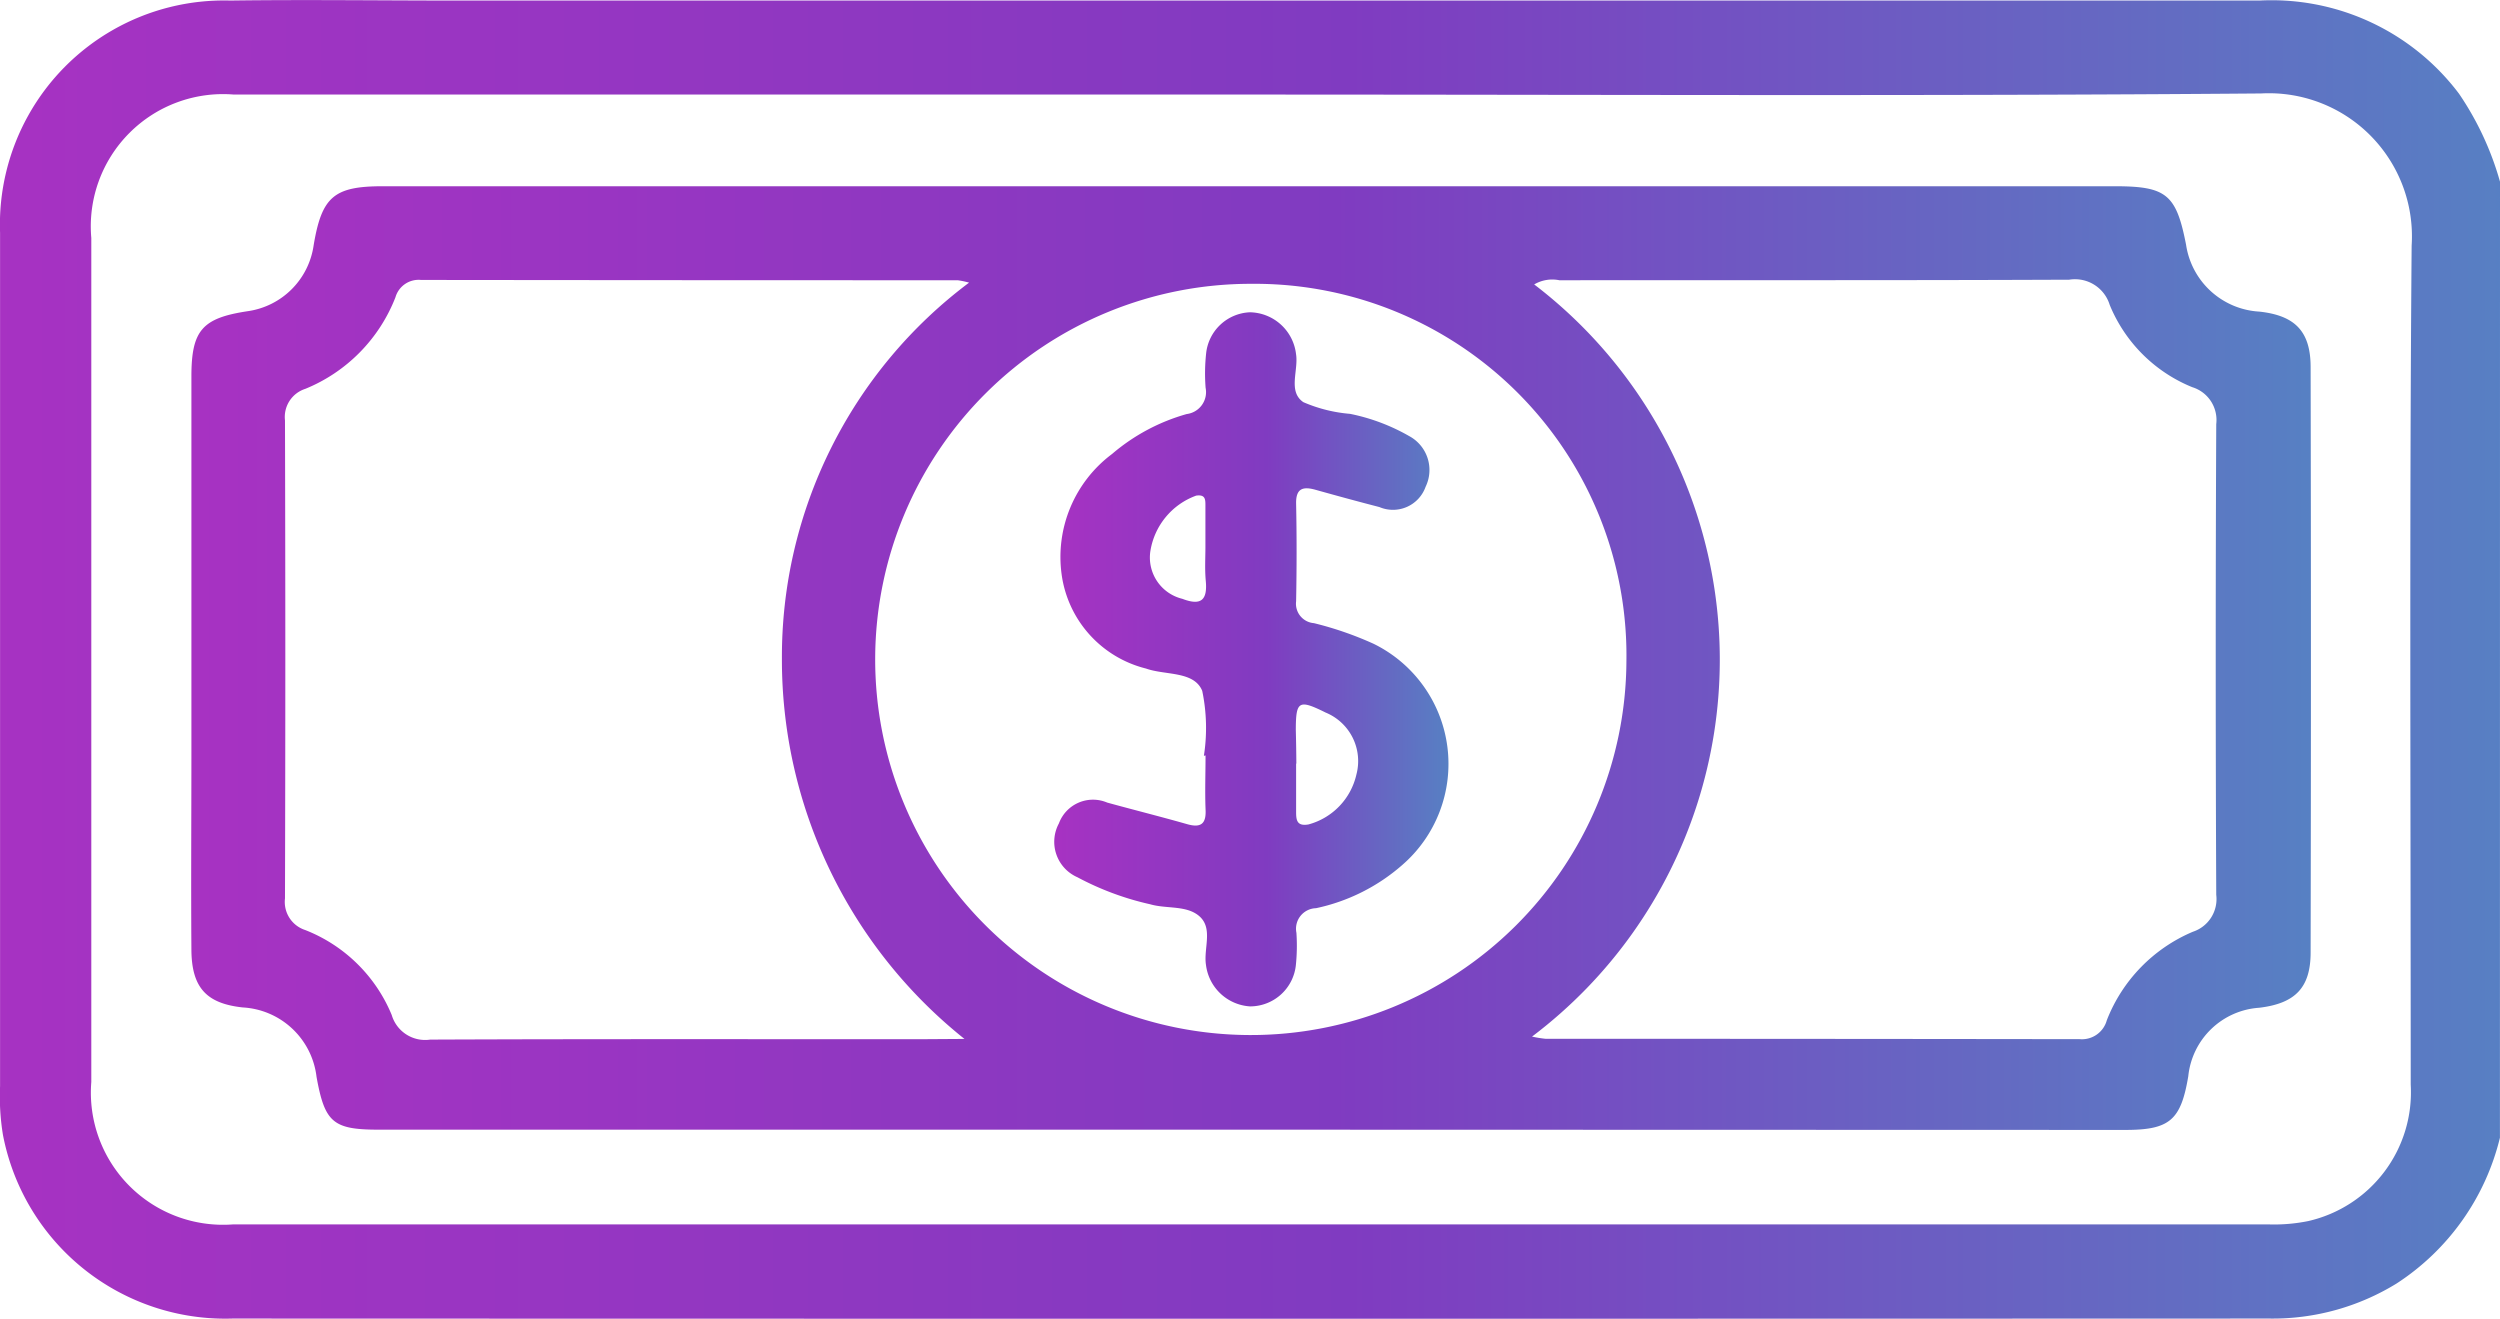 <svg xmlns="http://www.w3.org/2000/svg" xmlns:xlink="http://www.w3.org/1999/xlink" width="40.66" height="21.448" viewBox="0 0 40.66 21.448">
  <defs>
    <linearGradient id="linear-gradient" y1="0.5" x2="1" y2="0.5" gradientUnits="objectBoundingBox">
      <stop offset="0" stop-color="#a732c2"/>
      <stop offset="0.539" stop-color="#803bc1"/>
      <stop offset="1" stop-color="#5780c3"/>
    </linearGradient>
  </defs>
  <g id="Grupo_924" data-name="Grupo 924" transform="translate(-75.213 -35.407)">
    <path id="Trazado_2534" data-name="Trazado 2534" d="M115.872,53.911a3.933,3.933,0,0,1-1.678,2.369,3.845,3.845,0,0,1-2.075.572q-16.562.006-33.124,0a3.683,3.683,0,0,1-3.734-2.987,3.859,3.859,0,0,1-.047-.79q0-6.942,0-13.884a3.645,3.645,0,0,1,3.743-3.775c1.229-.017,2.46,0,3.689,0q14.658,0,29.316,0a3.815,3.815,0,0,1,3.245,1.516,4.887,4.887,0,0,1,.666,1.43ZM95.6,36.945q-8.291,0-16.582,0a2.151,2.151,0,0,0-2.32,2.333q0,6.863,0,13.726a2.149,2.149,0,0,0,2.3,2.317q16.563,0,33.125,0a2.782,2.782,0,0,0,.629-.054,2.149,2.149,0,0,0,1.669-2.219c0-4.549-.022-9.1.015-13.647a2.327,2.327,0,0,0-2.45-2.474C106.522,36.972,101.06,36.945,95.6,36.945Z" fill="url(#linear-gradient)"/>
    <path id="Trazado_2535" data-name="Trazado 2535" d="M99.793,57.895h-14.2c-.743,0-.877-.116-1.011-.86a1.28,1.28,0,0,0-1.2-1.128c-.591-.064-.831-.322-.835-.938-.008-1.084,0-2.169,0-3.254q0-3.035,0-6.07c0-.752.176-.95.917-1.062a1.262,1.262,0,0,0,1.071-1.071c.132-.789.329-.961,1.123-.961h28.17c.842,0,1,.131,1.16.95a1.278,1.278,0,0,0,1.192,1.089c.577.063.833.318.834.9q.01,4.761,0,9.522c0,.578-.255.83-.835.9a1.243,1.243,0,0,0-1.155,1.115c-.12.712-.3.872-1.022.872ZM95.12,56.419a7.889,7.889,0,0,1-2.969-6.188,7.6,7.6,0,0,1,3.044-6.112,1.3,1.3,0,0,0-.185-.039q-4.364,0-8.728-.005a.392.392,0,0,0-.416.281A2.645,2.645,0,0,1,84.4,45.846a.48.48,0,0,0-.331.513q.011,3.888,0,7.775a.48.48,0,0,0,.329.514,2.515,2.515,0,0,1,1.407,1.382.566.566,0,0,0,.626.4c2.645-.011,5.289-.006,7.934-.006Zm9.266-12.271a7.679,7.679,0,0,1-.035,12.233,1.838,1.838,0,0,0,.22.036q4.344,0,8.688.006a.419.419,0,0,0,.44-.307,2.579,2.579,0,0,1,1.4-1.44.559.559,0,0,0,.38-.6q-.017-3.828,0-7.657a.558.558,0,0,0-.39-.6,2.445,2.445,0,0,1-1.343-1.339.59.59,0,0,0-.658-.409c-2.764.012-5.528.006-8.292.009A.579.579,0,0,0,104.386,44.148Zm-4.588-.01a6.109,6.109,0,1,0,6.088,6.14A6.045,6.045,0,0,0,99.8,44.138Z" transform="translate(-4.221 -4.115)" fill="url(#linear-gradient)"/>
    <path id="Trazado_2536" data-name="Trazado 2536" d="M118.087,54.6a2.96,2.96,0,0,0-.027-1.057c-.134-.326-.6-.25-.915-.363a1.832,1.832,0,0,1-1.372-1.533,2.091,2.091,0,0,1,.82-1.956,3.2,3.2,0,0,1,1.215-.65.359.359,0,0,0,.307-.427,3.024,3.024,0,0,1,.008-.554.747.747,0,0,1,.713-.674.769.769,0,0,1,.75.682c.042.265-.136.606.119.78a2.412,2.412,0,0,0,.76.19,3.2,3.2,0,0,1,.96.361.626.626,0,0,1,.268.825.563.563,0,0,1-.751.33c-.345-.089-.689-.183-1.032-.279-.2-.057-.329-.037-.323.225.011.529.01,1.057,0,1.586a.317.317,0,0,0,.29.356,5.531,5.531,0,0,1,.971.336,2.175,2.175,0,0,1,.462,3.6,3.1,3.1,0,0,1-1.4.7.334.334,0,0,0-.318.4,3.115,3.115,0,0,1-.008.515.749.749,0,0,1-.746.682.77.77,0,0,1-.717-.675c-.042-.267.12-.592-.108-.792-.208-.181-.532-.116-.8-.194a4.664,4.664,0,0,1-1.184-.44.629.629,0,0,1-.3-.875.591.591,0,0,1,.785-.339c.432.119.868.228,1.3.351.233.067.314-.013.3-.246-.011-.29,0-.581,0-.872Zm1.5.126c0,.263,0,.527,0,.79,0,.135.017.231.2.2a1.09,1.09,0,0,0,.78-.81.853.853,0,0,0-.5-1.01c-.437-.217-.484-.19-.485.282Q119.589,54.45,119.591,54.726ZM118.112,51.2h0c0-.223,0-.447,0-.67,0-.1,0-.184-.151-.162a1.152,1.152,0,0,0-.744.9.691.691,0,0,0,.519.778c.3.115.411.027.382-.289C118.1,51.565,118.112,51.38,118.112,51.2Z" transform="translate(-23.294 -6.9)" fill="url(#linear-gradient)"/>
  </g>
</svg>
